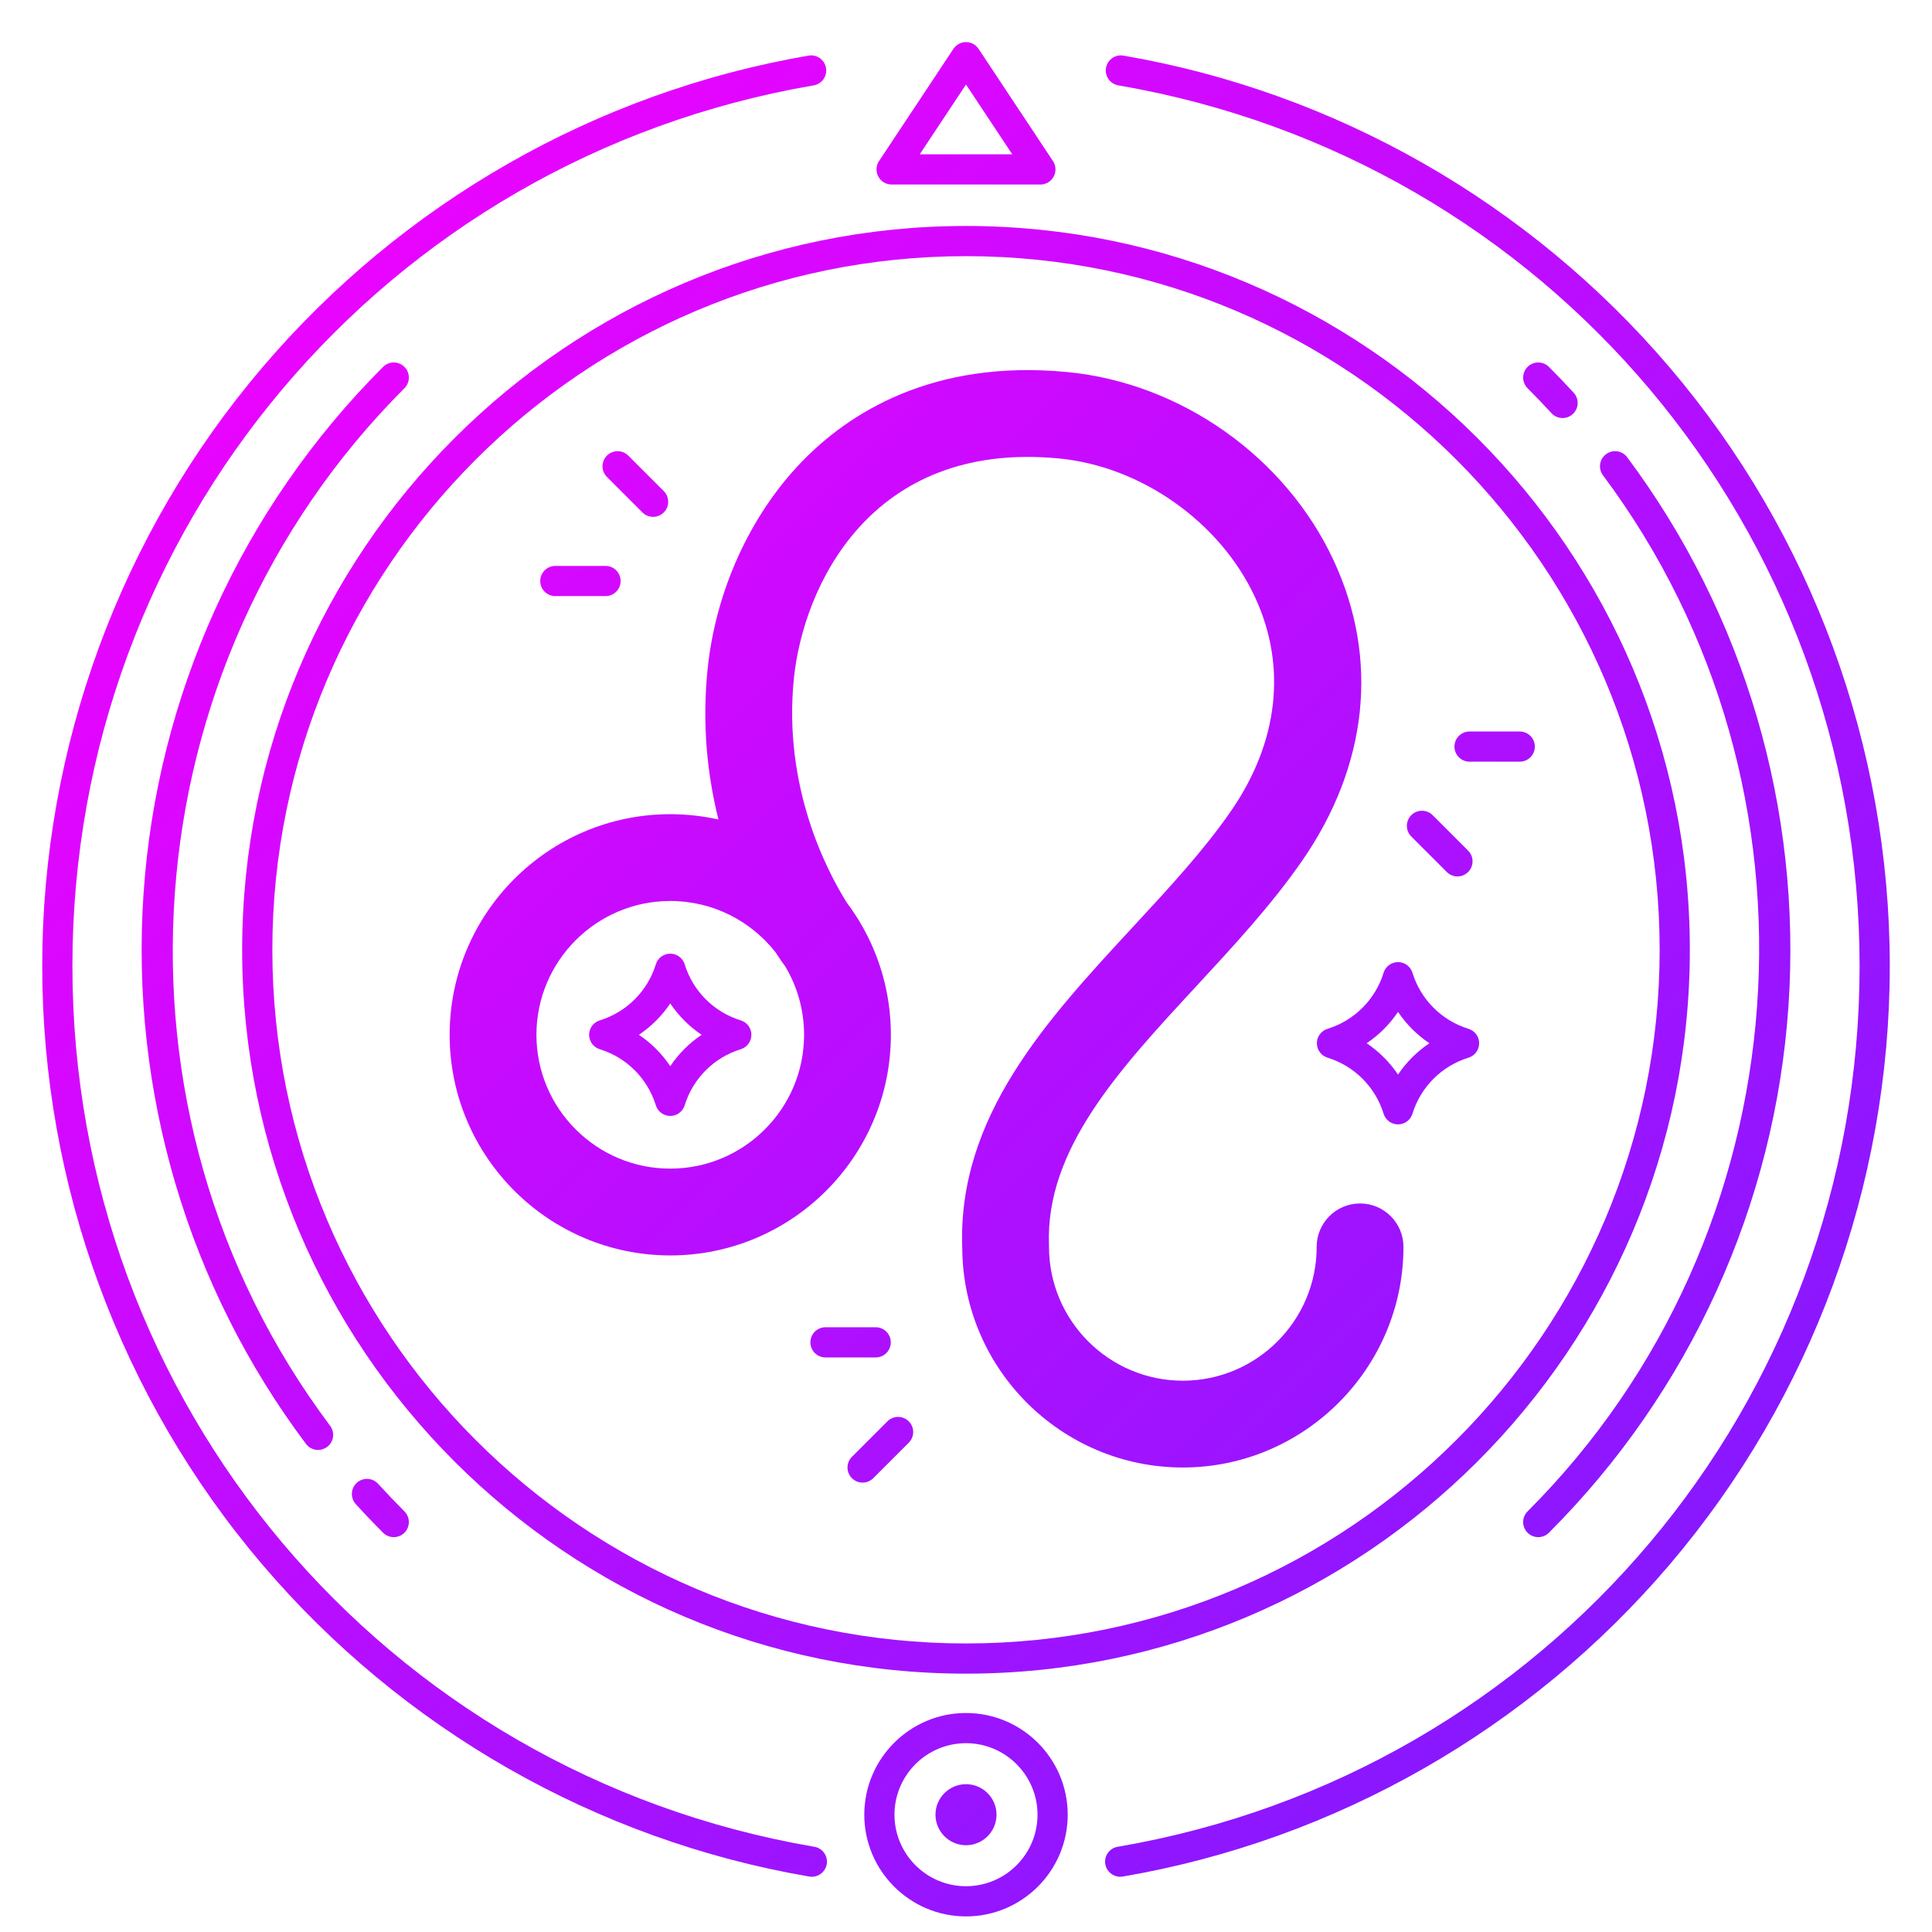 <?xml version="1.0" encoding="UTF-8"?>
<svg xmlns="http://www.w3.org/2000/svg" width="512" height="512" xmlns:xlink="http://www.w3.org/1999/xlink" viewBox="0 0 512 512">
  <defs>
    <linearGradient id="d" x1="21.829" y1="16.009" x2="500.786" y2="498.096" gradientUnits="userSpaceOnUse">
      <stop offset="0" stop-color="#fb00ff"/>
      <stop offset="1" stop-color="#741cff"/>
    </linearGradient>
    <linearGradient id="e" x1="-53.761" y1="91.109" x2="425.195" y2="573.196" xlink:href="#d"/>
    <linearGradient id="f" x1="-130.241" y1="167.092" x2="348.716" y2="649.179" xlink:href="#d"/>
    <linearGradient id="g" x1="97.395" y1="-59.066" x2="576.351" y2="423.021" xlink:href="#d"/>
    <linearGradient id="h" x1="173.913" y1="-135.088" x2="652.87" y2="346.999" xlink:href="#d"/>
    <linearGradient id="k" x1="19.272" y1="18.55" x2="498.228" y2="500.637" xlink:href="#d"/>
    <linearGradient id="l" x1="39.449" y1="-1.497" x2="518.406" y2="480.59" xlink:href="#d"/>
    <linearGradient id="m" x1="119.261" y1="-80.79" x2="598.217" y2="401.297" xlink:href="#d"/>
    <linearGradient id="n" x1="99.084" y1="-60.744" x2="578.04" y2="421.343" xlink:href="#d"/>
    <linearGradient id="o" x1="-55.839" y1="93.172" x2="423.118" y2="575.259" xlink:href="#d"/>
    <linearGradient id="p" x1="-45.572" y1="82.972" x2="433.385" y2="565.059" xlink:href="#d"/>
    <linearGradient id="r" x1="67.067" y1="-28.935" x2="546.023" y2="453.152" xlink:href="#d"/>
    <linearGradient id="s" x1="-28.875" y1="66.384" x2="450.081" y2="548.471" xlink:href="#d"/>
    <linearGradient id="u" x1="-92.771" y1="129.865" x2="386.185" y2="611.952" xlink:href="#d"/>
    <linearGradient id="v" x1="-92.771" y1="129.865" x2="386.185" y2="611.952" xlink:href="#d"/>
    <linearGradient id="w" x1="-92.771" y1="129.865" x2="386.185" y2="611.952" xlink:href="#d"/>
    <linearGradient id="y" x1="127.707" y1="-89.181" x2="606.663" y2="392.906" xlink:href="#d"/>
    <linearGradient id="aa" x1="27.839" y1="10.038" x2="506.795" y2="492.125" xlink:href="#d"/>
    <linearGradient id="ac" x1="56.044" y1="-17.984" x2="535.001" y2="464.103" xlink:href="#d"/>
    <linearGradient id="ad" x1="-16.73" y1="54.318" x2="462.227" y2="536.405" xlink:href="#d"/>
  </defs>
  <g id="c" data-name="CIRCLE LINES">
    <path d="m256,443.536c-105.773,0-191.826-86.053-191.826-191.825S150.227,59.885,256,59.885s191.826,86.053,191.826,191.826-86.053,191.825-191.826,191.825Zm0-375.651c-101.362,0-183.826,82.464-183.826,183.826s82.464,183.825,183.826,183.825,183.826-82.464,183.826-183.825-82.464-183.826-183.826-183.826Z" fill="url(#d)" stroke-width="0"/>
    <path d="m84.291,384.251c-1.215,0-2.416-.552-3.202-1.599-31.265-41.657-46.56-93.368-43.066-145.607,3.527-52.741,26.078-102.395,63.498-139.813,1.563-1.562,4.095-1.562,5.657,0s1.562,4.095,0,5.656c-73.621,73.62-82.086,191.828-19.69,274.962,1.326,1.768.969,4.274-.798,5.601-.72.54-1.562.801-2.398.801Z" fill="url(#e)" stroke-width="0"/>
    <path d="m104.349,407.361c-1.023,0-2.047-.391-2.828-1.171-2.46-2.46-4.893-5.01-7.231-7.581-1.487-1.634-1.367-4.163.267-5.65,1.634-1.485,4.164-1.368,5.65.268,2.254,2.478,4.6,4.936,6.971,7.306,1.562,1.562,1.562,4.095,0,5.657-.781.781-1.805,1.172-2.829,1.172Z" fill="url(#f)" stroke-width="0"/>
    <path d="m407.651,407.361c-1.024,0-2.047-.391-2.829-1.172-1.562-1.562-1.562-4.095,0-5.656,73.449-73.449,82.04-191.489,19.983-274.572-1.322-1.77-.959-4.276.811-5.599,1.77-1.32,4.277-.958,5.598.812,31.11,41.65,46.291,93.303,42.747,145.442-3.579,52.648-26.124,102.216-63.481,139.573-.781.781-1.805,1.172-2.829,1.172Z" fill="url(#g)" stroke-width="0"/>
    <path d="m414.097,110.785c-1.082,0-2.159-.436-2.948-1.296-2.043-2.227-4.171-4.447-6.326-6.601-1.562-1.562-1.562-4.095,0-5.657,1.561-1.562,4.094-1.562,5.657,0,2.235,2.234,4.443,4.539,6.564,6.851,1.494,1.627,1.385,4.157-.243,5.651-.768.705-1.737,1.053-2.704,1.053Z" fill="url(#h)" stroke-width="0"/>
  </g>
  <g id="j" data-name="SPARKS">
    <g>
      <path d="m160.47,157.975h-13.304c-2.209,0-4-1.791-4-4s1.791-4,4-4h13.304c2.209,0,4,1.791,4,4s-1.791,4-4,4Z" fill="url(#k)" stroke-width="0"/>
      <path d="m173.078,136.975c-1.024,0-2.047-.391-2.828-1.172l-9.408-9.407c-1.562-1.562-1.562-4.095,0-5.656,1.562-1.562,4.095-1.562,5.657,0l9.408,9.407c1.562,1.562,1.562,4.095,0,5.656-.781.781-1.805,1.172-2.829,1.172Z" fill="url(#l)" stroke-width="0"/>
    </g>
    <g>
      <path d="m402.747,201.854h-13.305c-2.209,0-4-1.791-4-4s1.791-4,4-4h13.305c2.209,0,4,1.791,4,4s-1.791,4-4,4Z" fill="url(#m)" stroke-width="0"/>
      <path d="m386.242,232.261c-1.024,0-2.047-.391-2.828-1.172l-9.408-9.407c-1.562-1.562-1.562-4.095,0-5.656,1.562-1.562,4.095-1.562,5.657,0l9.408,9.407c1.562,1.562,1.562,4.095,0,5.656-.781.781-1.805,1.172-2.829,1.172Z" fill="url(#n)" stroke-width="0"/>
    </g>
    <g>
      <path d="m228.596,392.904c-1.024,0-2.047-.391-2.829-1.172-1.562-1.562-1.562-4.095,0-5.656l9.408-9.407c1.562-1.562,4.095-1.562,5.657,0s1.562,4.095,0,5.656l-9.408,9.407c-.781.781-1.805,1.172-2.828,1.172Z" fill="url(#o)" stroke-width="0"/>
      <path d="m232.07,359.733h-13.304c-2.209,0-4-1.791-4-4s1.791-4,4-4h13.304c2.209,0,4,1.791,4,4s-1.791,4-4,4Z" fill="url(#p)" stroke-width="0"/>
    </g>
  </g>
  <g id="q" data-name="STARS">
    <g>
      <path d="m370.49,297.974c-1.755,0-3.305-1.144-3.822-2.821-2.194-7.111-7.749-12.666-14.86-14.859-1.677-.518-2.821-2.067-2.821-3.822s1.144-3.305,2.821-3.822c7.111-2.193,12.666-7.748,14.86-14.86.517-1.677,2.067-2.821,3.822-2.821h0c1.755,0,3.305,1.145,3.822,2.821,2.193,7.112,7.748,12.667,14.859,14.86,1.677.518,2.821,2.067,2.821,3.822s-1.144,3.305-2.821,3.822c-7.111,2.193-12.666,7.748-14.859,14.859-.517,1.677-2.067,2.821-3.822,2.821Zm-8.31-21.503c3.283,2.204,6.106,5.027,8.31,8.31,2.204-3.282,5.027-6.105,8.31-8.31-3.283-2.204-6.106-5.027-8.31-8.311-2.204,3.283-5.027,6.106-8.31,8.311Z" fill="url(#r)" stroke-width="0"/>
      <path d="m177.625,295.738c-1.755,0-3.305-1.145-3.822-2.821-2.193-7.111-7.748-12.666-14.86-14.86-1.677-.518-2.821-2.067-2.821-3.822s1.144-3.306,2.821-3.822c7.112-2.193,12.667-7.748,14.86-14.859.517-1.677,2.067-2.821,3.822-2.821s3.305,1.145,3.822,2.821c2.193,7.111,7.748,12.666,14.86,14.859,1.677.517,2.821,2.067,2.821,3.822s-1.144,3.305-2.821,3.822c-7.112,2.194-12.667,7.749-14.86,14.86-.517,1.677-2.067,2.821-3.822,2.821Zm-8.31-21.504c3.283,2.204,6.106,5.027,8.31,8.311,2.204-3.283,5.027-6.106,8.31-8.311-3.283-2.203-6.106-5.026-8.31-8.31-2.204,3.283-5.027,6.106-8.31,8.31Z" fill="url(#s)" stroke-width="0"/>
    </g>
  </g>
  <g id="t" data-name="BELLOW SYMBOL">
    <g>
      <path d="m256,507.869c-14.862,0-26.954-12.091-26.954-26.953s12.091-26.953,26.954-26.953,26.954,12.091,26.954,26.953-12.091,26.953-26.954,26.953Zm0-45.906c-10.451,0-18.954,8.502-18.954,18.953s8.502,18.953,18.954,18.953,18.954-8.502,18.954-18.953-8.502-18.953-18.954-18.953Z" fill="url(#u)" stroke-width="0"/>
      <g>
        <circle cx="256" cy="480.916" r="4.088" fill="url(#v)" stroke-width="0"/>
        <path d="m256,489.004c-4.459,0-8.088-3.628-8.088-8.088s3.628-8.088,8.088-8.088,8.088,3.628,8.088,8.088-3.628,8.088-8.088,8.088Zm0-8.176c-.048,0-.088.039-.088.088,0,.098.176.098.176,0,0-.049-.04-.088-.088-.088Z" fill="url(#w)" stroke-width="0"/>
      </g>
    </g>
  </g>
  <g id="x" data-name="TOP TRIANGLE SYMBOL">
    <path d="m275.716,48.898h-39.433c-1.473,0-2.828-.81-3.524-2.108-.697-1.298-.624-2.874.19-4.102l19.716-29.739c.741-1.118,1.993-1.79,3.334-1.79s2.593.672,3.334,1.79l19.716,29.739c.814,1.228.887,2.804.19,4.102-.697,1.299-2.051,2.108-3.524,2.108Zm-31.981-8h24.53l-12.265-18.5-12.265,18.5Z" fill="url(#y)" stroke-width="0"/>
  </g>
  <g id="z" data-name="ZODIAC SIGN">
    <path d="m360.43,318.93c-6.35,0-11.5,5.15-11.5,11.5,0,19.56-15.91,35.47-35.46,35.47s-35.46-15.9-35.47-35.45c0-.15,0-.31-.01-.46,0-.08-.01-.16-.01-.24-.85-25.29,18.58-46.28,39.14-68.49,9.73-10.52,19.8-21.39,27.89-33.05,17.54-25.29,20.54-53.56,8.45-79.62-12.75-27.49-40.49-47.11-70.67-50-35.86-3.43-58.06,11.07-70.37,23.84-13.69,14.21-22.77,34.21-24.9,54.89-1.54,14.96.02,28.43,2.88,39.86-4.11-.92-8.39-1.41-12.77-1.41-32.24,0-58.47,26.23-58.47,58.47s26.23,58.46,58.47,58.46,58.46-26.23,58.46-58.46c0-10.88-2.98-21.08-8.18-29.81-.09-.16-.18-.33-.29-.49-.12-.18-.23-.37-.35-.56-.88-1.41-1.81-2.78-2.81-4.1,0-.01-.01-.01-.02-.02-5.22-8.31-17.02-30.69-14.04-59.58,2.46-23.87,20.02-62.99,70.2-58.19,21.86,2.09,42.76,16.87,52,36.78,8.51,18.35,6.21,38.53-6.49,56.83-7.17,10.33-16.25,20.15-25.87,30.54-22.86,24.7-46.49,50.23-45.24,85.05,0,.06.01.13.01.19.23,32.03,26.37,58.02,58.46,58.02s58.46-26.23,58.46-58.47c0-6.35-5.15-11.5-11.5-11.5Zm-182.8-9.23c-19.56,0-35.47-15.91-35.47-35.46s15.91-35.47,35.47-35.47c11.28,0,21.35,5.3,27.84,13.53.01.02.02.04.04.05,1.11,1.74,2.03,3.02,2.61,3.8,3.16,5.3,4.97,11.49,4.97,18.09,0,19.55-15.91,35.46-35.46,35.46Z" fill="url(#aa)" stroke-width="0"/>
  </g>
  <g id="ab" data-name="OUTER CIRCLE">
    <path d="m296.865,497.359c-1.902,0-3.596-1.358-3.942-3.295-.389-2.175,1.048-4.252,3.223-4.641l.217-.035c113.829-19.546,196.447-117.699,196.447-233.388S410.192,42.157,296.363,22.622c-2.177-.374-3.639-2.441-3.266-4.619s2.439-3.639,4.619-3.266c56.207,9.646,107.631,39.01,144.798,82.683,37.592,44.172,58.295,100.489,58.295,158.58s-20.703,114.408-58.295,158.581c-37.167,43.673-88.591,73.04-144.798,82.691-.023.004-.118.019-.142.022-.238.043-.476.063-.71.063Z" fill="url(#ac)" stroke-width="0"/>
    <path d="m215.154,497.361c-.233,0-.47-.021-.708-.063-.012-.002-.116-.018-.128-.02-56.242-9.657-107.666-39.024-144.833-82.697-37.592-44.173-58.295-100.491-58.295-158.581s20.703-114.408,58.295-158.58C106.652,53.747,158.076,24.383,214.283,14.737c2.177-.372,4.245,1.088,4.619,3.266.374,2.178-1.088,4.245-3.266,4.619C101.808,42.157,19.19,140.307,19.19,256s82.618,213.842,196.447,233.388l.217.035c2.175.389,3.623,2.467,3.233,4.642-.346,1.937-2.032,3.297-3.933,3.297Z" fill="url(#ad)" stroke-width="0"/>
  </g>
</svg>